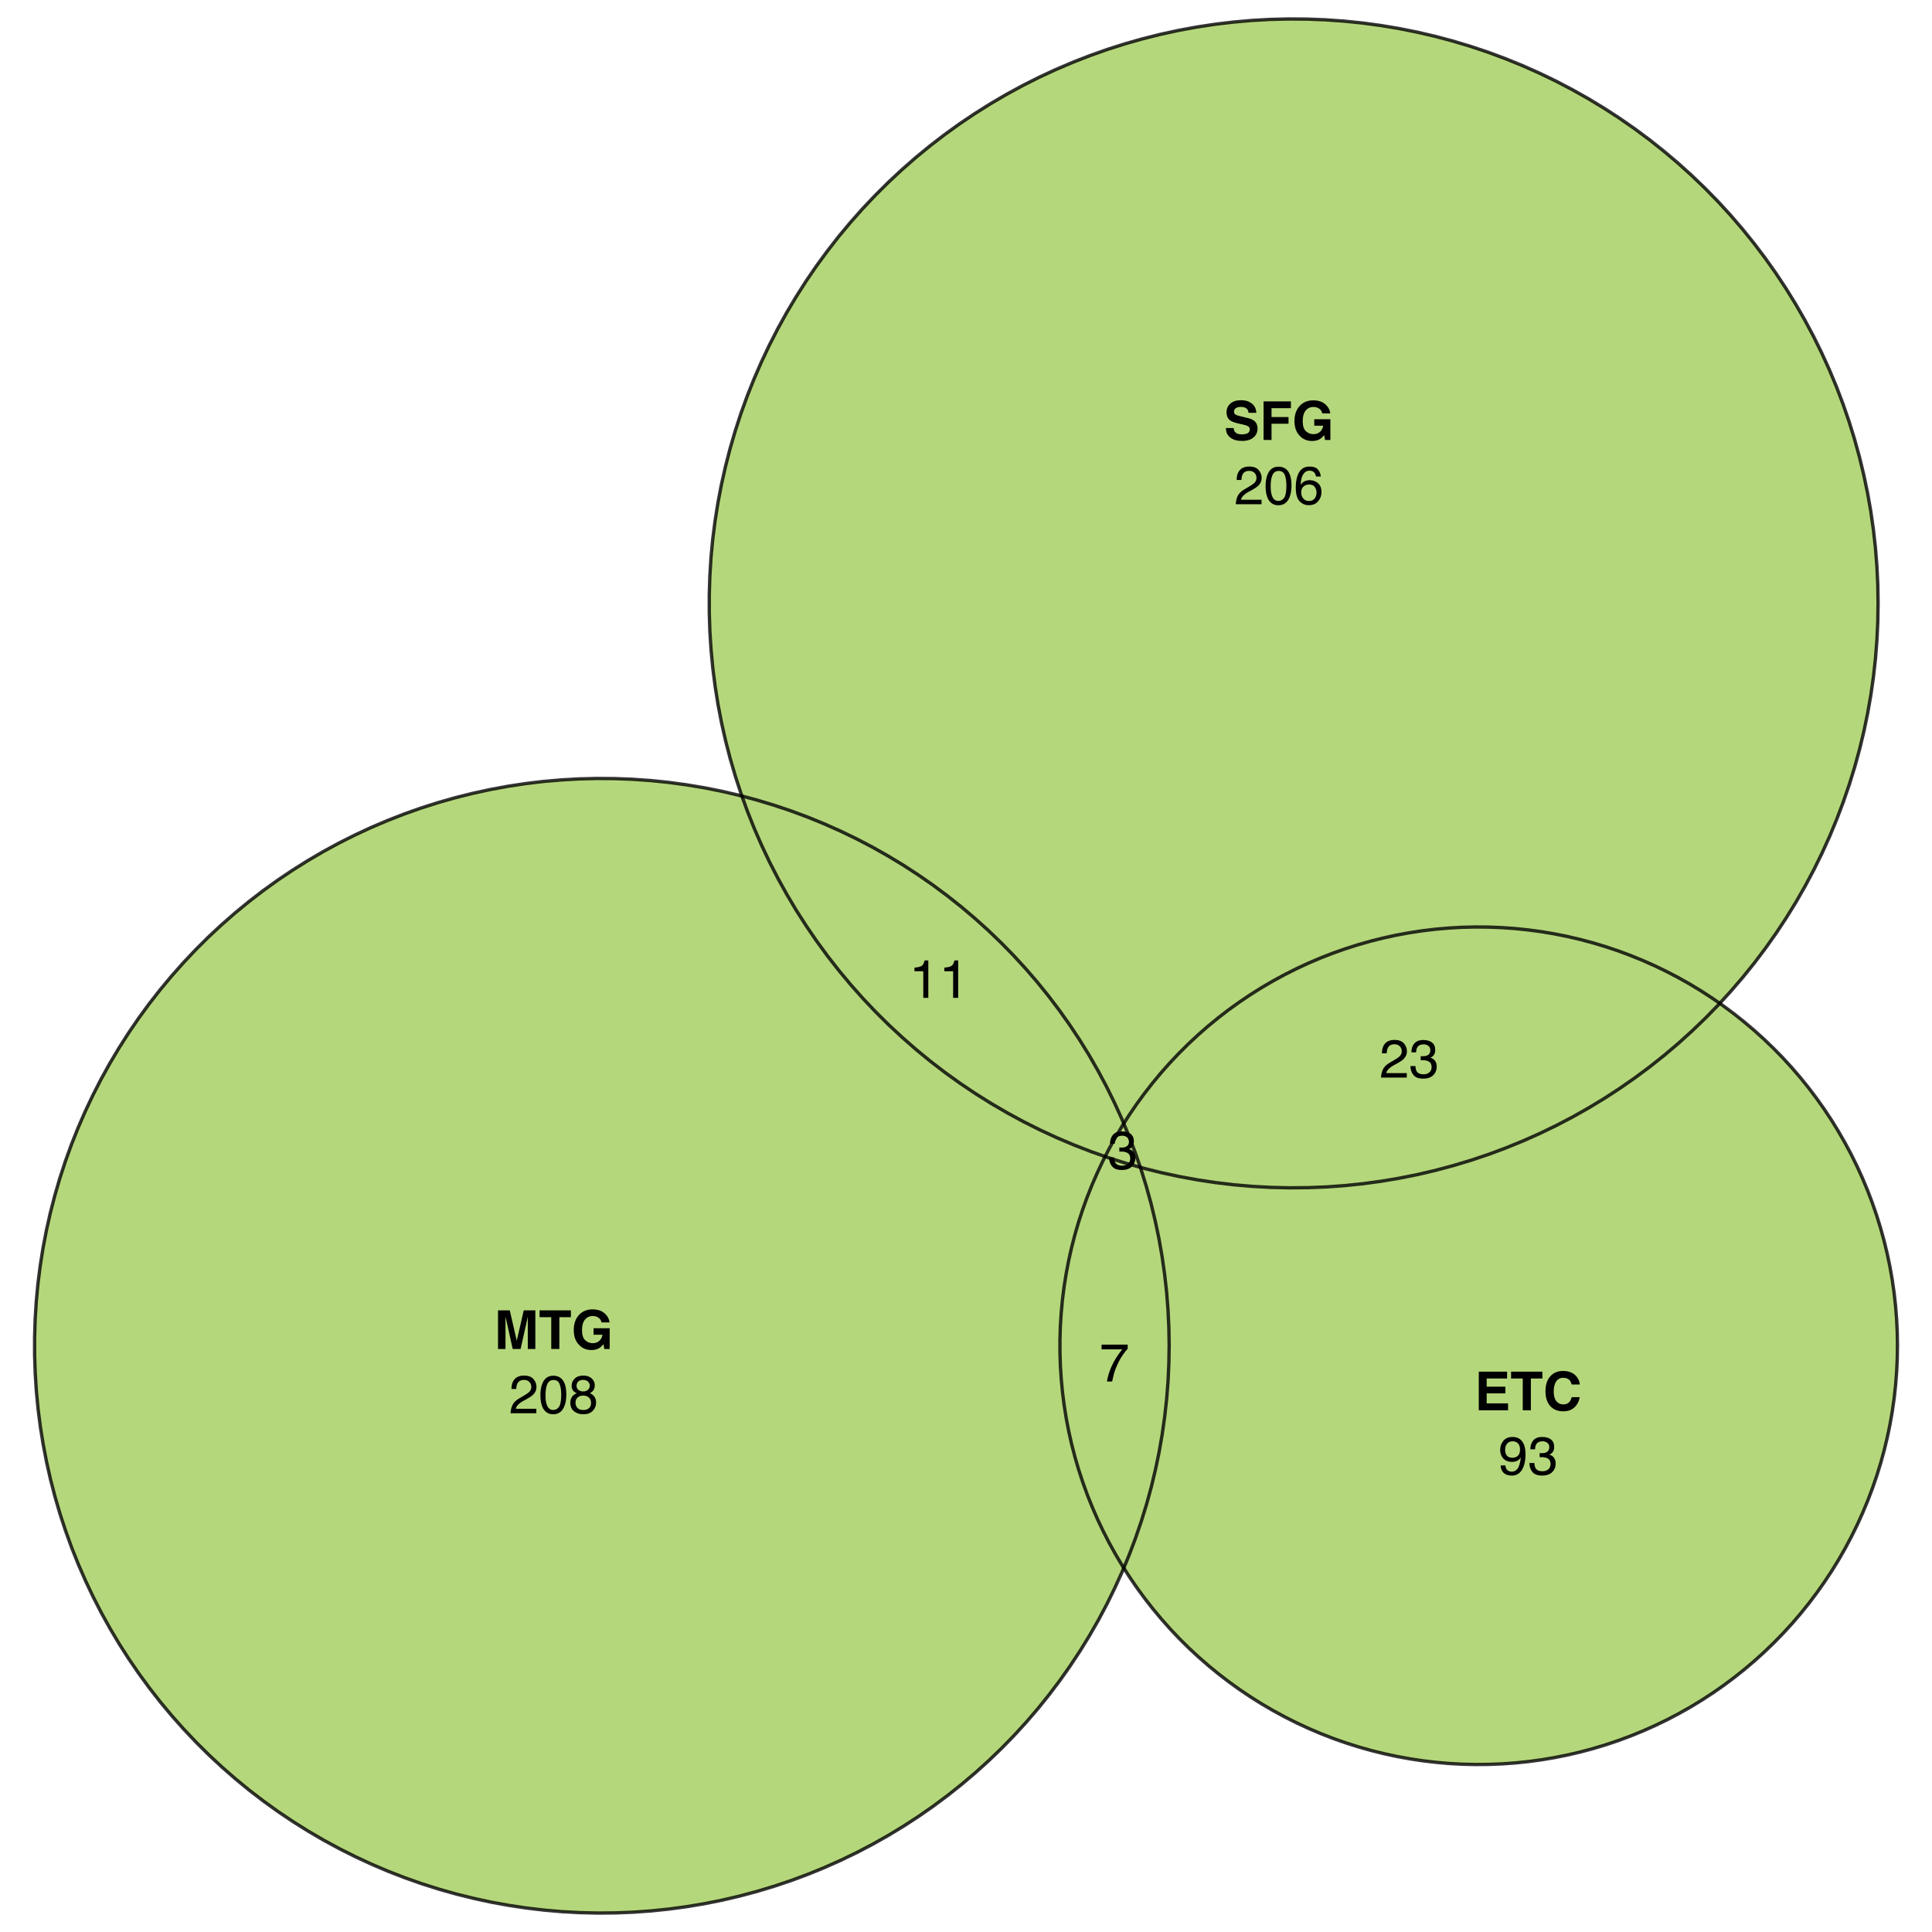 <?xml version="1.0" encoding="UTF-8"?>
<svg xmlns="http://www.w3.org/2000/svg" xmlns:xlink="http://www.w3.org/1999/xlink" width="432pt" height="432pt" viewBox="0 0 432 432" version="1.1">
<defs>
<g>
<symbol overflow="visible" id="glyph0-0">
<path style="stroke:none;" d="M 0.906 -8.641 L 7.859 -8.641 L 7.859 0 L 0.906 0 Z M 6.781 -1.078 L 6.781 -7.562 L 1.984 -7.562 L 1.984 -1.078 Z M 6.781 -1.078 "/>
</symbol>
<symbol overflow="visible" id="glyph0-1">
<path style="stroke:none;" d="M 2.562 0 L 0.891 0 L 0.891 -8.641 L 3.516 -8.641 L 5.078 -1.844 L 6.641 -8.641 L 9.234 -8.641 L 9.234 0 L 7.547 0 L 7.547 -5.844 C 7.547 -6.008 7.547 -6.242 7.547 -6.547 C 7.555 -6.848 7.562 -7.082 7.562 -7.25 L 5.938 0 L 4.172 0 L 2.562 -7.25 C 2.562 -7.082 2.562 -6.848 2.562 -6.547 C 2.562 -6.242 2.562 -6.008 2.562 -5.844 Z M 2.562 0 "/>
</symbol>
<symbol overflow="visible" id="glyph0-2">
<path style="stroke:none;" d="M 7.188 -8.641 L 7.188 -7.109 L 4.609 -7.109 L 4.609 0 L 2.797 0 L 2.797 -7.109 L 0.188 -7.109 L 0.188 -8.641 Z M 7.188 -8.641 "/>
</symbol>
<symbol overflow="visible" id="glyph0-3">
<path style="stroke:none;" d="M 6.219 -0.219 C 5.738 0.082 5.148 0.234 4.453 0.234 C 3.305 0.234 2.367 -0.164 1.641 -0.969 C 0.879 -1.758 0.5 -2.848 0.5 -4.234 C 0.5 -5.629 0.883 -6.75 1.656 -7.594 C 2.426 -8.438 3.441 -8.859 4.703 -8.859 C 5.805 -8.859 6.688 -8.578 7.344 -8.016 C 8.008 -7.461 8.395 -6.77 8.5 -5.938 L 6.719 -5.938 C 6.582 -6.531 6.25 -6.941 5.719 -7.172 C 5.426 -7.305 5.098 -7.375 4.734 -7.375 C 4.035 -7.375 3.461 -7.109 3.016 -6.578 C 2.566 -6.055 2.344 -5.27 2.344 -4.219 C 2.344 -3.156 2.582 -2.398 3.062 -1.953 C 3.551 -1.516 4.102 -1.297 4.719 -1.297 C 5.32 -1.297 5.816 -1.469 6.203 -1.812 C 6.598 -2.164 6.836 -2.625 6.922 -3.188 L 4.922 -3.188 L 4.922 -4.641 L 8.531 -4.641 L 8.531 0 L 7.328 0 L 7.156 -1.078 C 6.801 -0.672 6.488 -0.383 6.219 -0.219 Z M 6.219 -0.219 "/>
</symbol>
<symbol overflow="visible" id="glyph0-4">
<path style="stroke:none;" d="M 6.922 -3.781 L 2.734 -3.781 L 2.734 -1.547 L 7.516 -1.547 L 7.516 0 L 0.969 0 L 0.969 -8.641 L 7.297 -8.641 L 7.297 -7.109 L 2.734 -7.109 L 2.734 -5.281 L 6.922 -5.281 Z M 6.922 -3.781 "/>
</symbol>
<symbol overflow="visible" id="glyph0-5">
<path style="stroke:none;" d="M 7.016 -0.641 C 6.367 -0.055 5.539 0.234 4.531 0.234 C 3.289 0.234 2.316 -0.16 1.609 -0.953 C 0.898 -1.754 0.547 -2.852 0.547 -4.25 C 0.547 -5.758 0.945 -6.922 1.75 -7.734 C 2.457 -8.441 3.352 -8.797 4.438 -8.797 C 5.883 -8.797 6.945 -8.32 7.625 -7.375 C 8 -6.832 8.195 -6.297 8.219 -5.766 L 6.422 -5.766 C 6.297 -6.172 6.145 -6.484 5.969 -6.703 C 5.633 -7.078 5.145 -7.266 4.5 -7.266 C 3.844 -7.266 3.328 -7 2.953 -6.469 C 2.578 -5.938 2.391 -5.188 2.391 -4.219 C 2.391 -3.25 2.586 -2.52 2.984 -2.031 C 3.391 -1.551 3.898 -1.312 4.516 -1.312 C 5.148 -1.312 5.629 -1.52 5.953 -1.938 C 6.141 -2.164 6.297 -2.5 6.422 -2.938 L 8.203 -2.938 C 8.047 -2 7.648 -1.234 7.016 -0.641 Z M 7.016 -0.641 "/>
</symbol>
<symbol overflow="visible" id="glyph0-6">
<path style="stroke:none;" d="M 4.047 -1.25 C 4.473 -1.25 4.82 -1.297 5.094 -1.391 C 5.594 -1.566 5.844 -1.898 5.844 -2.391 C 5.844 -2.672 5.719 -2.891 5.469 -3.047 C 5.219 -3.203 4.828 -3.336 4.297 -3.453 L 3.375 -3.656 C 2.477 -3.863 1.859 -4.086 1.516 -4.328 C 0.93 -4.723 0.641 -5.344 0.641 -6.188 C 0.641 -6.969 0.922 -7.613 1.484 -8.125 C 2.047 -8.633 2.875 -8.891 3.969 -8.891 C 4.875 -8.891 5.645 -8.645 6.281 -8.156 C 6.926 -7.676 7.266 -6.977 7.297 -6.062 L 5.562 -6.062 C 5.531 -6.582 5.305 -6.953 4.891 -7.172 C 4.609 -7.316 4.258 -7.391 3.844 -7.391 C 3.375 -7.391 3 -7.297 2.719 -7.109 C 2.445 -6.922 2.312 -6.66 2.312 -6.328 C 2.312 -6.016 2.445 -5.781 2.719 -5.625 C 2.895 -5.531 3.27 -5.414 3.844 -5.281 L 5.328 -4.922 C 5.984 -4.766 6.477 -4.555 6.812 -4.297 C 7.32 -3.891 7.578 -3.301 7.578 -2.531 C 7.578 -1.738 7.273 -1.082 6.672 -0.562 C 6.066 -0.039 5.219 0.219 4.125 0.219 C 3 0.219 2.113 -0.035 1.469 -0.547 C 0.82 -1.055 0.5 -1.766 0.5 -2.672 L 2.219 -2.672 C 2.27 -2.273 2.379 -1.977 2.547 -1.781 C 2.836 -1.426 3.336 -1.25 4.047 -1.25 Z M 4.047 -1.25 "/>
</symbol>
<symbol overflow="visible" id="glyph0-7">
<path style="stroke:none;" d="M 7.031 -7.109 L 2.703 -7.109 L 2.703 -5.125 L 6.5 -5.125 L 6.5 -3.625 L 2.703 -3.625 L 2.703 0 L 0.922 0 L 0.922 -8.625 L 7.031 -8.625 Z M 7.031 -7.109 "/>
</symbol>
<symbol overflow="visible" id="glyph1-0">
<path style="stroke:none;" d="M 0.391 0 L 0.391 -8.609 L 7.219 -8.609 L 7.219 0 Z M 6.141 -1.078 L 6.141 -7.531 L 1.469 -7.531 L 1.469 -1.078 Z M 6.141 -1.078 "/>
</symbol>
<symbol overflow="visible" id="glyph1-1">
<path style="stroke:none;" d="M 0.375 0 C 0.414 -0.719 0.566 -1.344 0.828 -1.875 C 1.086 -2.414 1.594 -2.906 2.344 -3.344 L 3.469 -4 C 3.969 -4.289 4.32 -4.539 4.531 -4.75 C 4.852 -5.07 5.016 -5.441 5.016 -5.859 C 5.016 -6.348 4.863 -6.734 4.562 -7.016 C 4.27 -7.305 3.883 -7.453 3.406 -7.453 C 2.676 -7.453 2.176 -7.18 1.906 -6.641 C 1.75 -6.336 1.664 -5.93 1.656 -5.422 L 0.578 -5.422 C 0.586 -6.148 0.723 -6.742 0.984 -7.203 C 1.441 -8.016 2.25 -8.422 3.406 -8.422 C 4.363 -8.422 5.062 -8.16 5.5 -7.641 C 5.945 -7.117 6.172 -6.539 6.172 -5.906 C 6.172 -5.238 5.938 -4.664 5.469 -4.188 C 5.195 -3.906 4.707 -3.566 4 -3.172 L 3.188 -2.734 C 2.812 -2.523 2.516 -2.32 2.297 -2.125 C 1.898 -1.789 1.648 -1.414 1.547 -1 L 6.141 -1 L 6.141 0 Z M 0.375 0 "/>
</symbol>
<symbol overflow="visible" id="glyph1-2">
<path style="stroke:none;" d="M 3.25 -8.391 C 4.332 -8.391 5.117 -7.941 5.609 -7.047 C 5.984 -6.359 6.172 -5.41 6.172 -4.203 C 6.172 -3.066 6 -2.125 5.656 -1.375 C 5.164 -0.301 4.359 0.234 3.234 0.234 C 2.234 0.234 1.484 -0.203 0.984 -1.078 C 0.578 -1.816 0.375 -2.801 0.375 -4.031 C 0.375 -4.977 0.5 -5.797 0.75 -6.484 C 1.207 -7.754 2.039 -8.391 3.25 -8.391 Z M 3.234 -0.734 C 3.785 -0.734 4.223 -0.973 4.547 -1.453 C 4.867 -1.941 5.031 -2.848 5.031 -4.172 C 5.031 -5.117 4.91 -5.898 4.672 -6.516 C 4.441 -7.129 3.988 -7.438 3.312 -7.438 C 2.688 -7.438 2.227 -7.145 1.938 -6.562 C 1.656 -5.977 1.516 -5.117 1.516 -3.984 C 1.516 -3.129 1.609 -2.441 1.797 -1.922 C 2.078 -1.129 2.555 -0.734 3.234 -0.734 Z M 3.234 -0.734 "/>
</symbol>
<symbol overflow="visible" id="glyph1-3">
<path style="stroke:none;" d="M 3.266 -4.875 C 3.734 -4.875 4.098 -5.004 4.359 -5.266 C 4.617 -5.523 4.75 -5.832 4.75 -6.188 C 4.75 -6.5 4.625 -6.785 4.375 -7.047 C 4.125 -7.316 3.742 -7.453 3.234 -7.453 C 2.723 -7.453 2.352 -7.316 2.125 -7.047 C 1.895 -6.785 1.781 -6.484 1.781 -6.141 C 1.781 -5.742 1.926 -5.43 2.219 -5.203 C 2.52 -4.984 2.867 -4.875 3.266 -4.875 Z M 3.328 -0.719 C 3.816 -0.719 4.223 -0.848 4.547 -1.109 C 4.867 -1.379 5.031 -1.773 5.031 -2.297 C 5.031 -2.836 4.863 -3.25 4.531 -3.531 C 4.195 -3.812 3.77 -3.953 3.25 -3.953 C 2.75 -3.953 2.336 -3.805 2.016 -3.516 C 1.703 -3.234 1.547 -2.836 1.547 -2.328 C 1.547 -1.891 1.691 -1.508 1.984 -1.188 C 2.273 -0.875 2.723 -0.719 3.328 -0.719 Z M 1.828 -4.469 C 1.535 -4.594 1.305 -4.738 1.141 -4.906 C 0.836 -5.219 0.688 -5.625 0.688 -6.125 C 0.688 -6.75 0.91 -7.285 1.359 -7.734 C 1.816 -8.191 2.457 -8.422 3.281 -8.422 C 4.094 -8.422 4.723 -8.207 5.172 -7.781 C 5.629 -7.352 5.859 -6.859 5.859 -6.297 C 5.859 -5.773 5.727 -5.348 5.469 -5.016 C 5.32 -4.836 5.094 -4.66 4.781 -4.484 C 5.125 -4.328 5.395 -4.145 5.594 -3.938 C 5.969 -3.539 6.156 -3.031 6.156 -2.406 C 6.156 -1.664 5.906 -1.039 5.406 -0.531 C 4.914 -0.02 4.219 0.234 3.312 0.234 C 2.488 0.234 1.797 0.016 1.234 -0.422 C 0.672 -0.867 0.391 -1.516 0.391 -2.359 C 0.391 -2.848 0.508 -3.273 0.75 -3.641 C 0.988 -4.004 1.348 -4.281 1.828 -4.469 Z M 1.828 -4.469 "/>
</symbol>
<symbol overflow="visible" id="glyph1-4">
<path style="stroke:none;" d="M 1.594 -2.031 C 1.625 -1.445 1.848 -1.047 2.266 -0.828 C 2.484 -0.703 2.727 -0.641 3 -0.641 C 3.5 -0.641 3.926 -0.848 4.281 -1.266 C 4.633 -1.691 4.891 -2.547 5.047 -3.828 C 4.805 -3.461 4.516 -3.203 4.172 -3.047 C 3.828 -2.898 3.453 -2.828 3.047 -2.828 C 2.242 -2.828 1.602 -3.078 1.125 -3.578 C 0.656 -4.086 0.422 -4.738 0.422 -5.531 C 0.422 -6.289 0.656 -6.957 1.125 -7.531 C 1.594 -8.113 2.281 -8.406 3.188 -8.406 C 4.406 -8.406 5.25 -7.852 5.719 -6.75 C 5.969 -6.145 6.094 -5.391 6.094 -4.484 C 6.094 -3.453 5.941 -2.539 5.641 -1.75 C 5.129 -0.426 4.258 0.234 3.031 0.234 C 2.219 0.234 1.598 0.02 1.172 -0.406 C 0.742 -0.844 0.531 -1.383 0.531 -2.031 Z M 3.188 -3.75 C 3.613 -3.75 4 -3.883 4.344 -4.156 C 4.688 -4.438 4.859 -4.922 4.859 -5.609 C 4.859 -6.223 4.703 -6.68 4.391 -6.984 C 4.078 -7.285 3.68 -7.438 3.203 -7.438 C 2.691 -7.438 2.285 -7.266 1.984 -6.922 C 1.68 -6.578 1.531 -6.113 1.531 -5.531 C 1.531 -4.988 1.66 -4.555 1.922 -4.234 C 2.191 -3.91 2.613 -3.75 3.188 -3.75 Z M 3.188 -3.75 "/>
</symbol>
<symbol overflow="visible" id="glyph1-5">
<path style="stroke:none;" d="M 3.125 0.234 C 2.125 0.234 1.398 -0.035 0.953 -0.578 C 0.504 -1.129 0.281 -1.797 0.281 -2.578 L 1.391 -2.578 C 1.43 -2.035 1.531 -1.641 1.688 -1.391 C 1.969 -0.953 2.461 -0.734 3.172 -0.734 C 3.734 -0.734 4.18 -0.879 4.516 -1.172 C 4.848 -1.473 5.016 -1.859 5.016 -2.328 C 5.016 -2.898 4.836 -3.301 4.484 -3.531 C 4.129 -3.77 3.641 -3.891 3.016 -3.891 C 2.941 -3.891 2.867 -3.883 2.797 -3.875 C 2.723 -3.875 2.648 -3.875 2.578 -3.875 L 2.578 -4.812 C 2.691 -4.789 2.785 -4.781 2.859 -4.781 C 2.93 -4.781 3.008 -4.781 3.094 -4.781 C 3.488 -4.781 3.812 -4.844 4.062 -4.969 C 4.508 -5.188 4.734 -5.578 4.734 -6.141 C 4.734 -6.555 4.582 -6.875 4.281 -7.094 C 3.988 -7.32 3.645 -7.438 3.25 -7.438 C 2.551 -7.438 2.066 -7.203 1.797 -6.734 C 1.648 -6.484 1.566 -6.117 1.547 -5.641 L 0.5 -5.641 C 0.5 -6.266 0.625 -6.797 0.875 -7.234 C 1.301 -8.016 2.055 -8.406 3.141 -8.406 C 3.992 -8.406 4.656 -8.211 5.125 -7.828 C 5.594 -7.453 5.828 -6.898 5.828 -6.172 C 5.828 -5.66 5.691 -5.242 5.422 -4.922 C 5.242 -4.723 5.02 -4.566 4.75 -4.453 C 5.188 -4.328 5.531 -4.094 5.781 -3.75 C 6.031 -3.406 6.156 -2.984 6.156 -2.484 C 6.156 -1.68 5.891 -1.023 5.359 -0.516 C 4.836 -0.016 4.094 0.234 3.125 0.234 Z M 3.125 0.234 "/>
</symbol>
<symbol overflow="visible" id="glyph1-6">
<path style="stroke:none;" d="M 3.516 -8.422 C 4.453 -8.422 5.102 -8.176 5.469 -7.688 C 5.844 -7.207 6.031 -6.707 6.031 -6.188 L 4.984 -6.188 C 4.922 -6.52 4.82 -6.781 4.688 -6.969 C 4.426 -7.32 4.039 -7.5 3.531 -7.5 C 2.938 -7.5 2.461 -7.223 2.109 -6.672 C 1.766 -6.129 1.578 -5.352 1.547 -4.344 C 1.785 -4.695 2.086 -4.961 2.453 -5.141 C 2.785 -5.297 3.16 -5.375 3.578 -5.375 C 4.285 -5.375 4.898 -5.148 5.422 -4.703 C 5.941 -4.254 6.203 -3.582 6.203 -2.688 C 6.203 -1.926 5.953 -1.25 5.453 -0.656 C 4.961 -0.07 4.258 0.219 3.344 0.219 C 2.551 0.219 1.867 -0.078 1.297 -0.672 C 0.734 -1.273 0.453 -2.281 0.453 -3.688 C 0.453 -4.727 0.578 -5.613 0.828 -6.344 C 1.316 -7.727 2.211 -8.422 3.516 -8.422 Z M 3.438 -0.719 C 3.988 -0.719 4.398 -0.906 4.672 -1.281 C 4.953 -1.656 5.094 -2.098 5.094 -2.609 C 5.094 -3.035 4.969 -3.441 4.719 -3.828 C 4.477 -4.211 4.031 -4.406 3.375 -4.406 C 2.926 -4.406 2.531 -4.254 2.188 -3.953 C 1.844 -3.66 1.672 -3.211 1.672 -2.609 C 1.672 -2.078 1.828 -1.629 2.141 -1.266 C 2.453 -0.898 2.883 -0.719 3.438 -0.719 Z M 3.438 -0.719 "/>
</symbol>
<symbol overflow="visible" id="glyph1-7">
<path style="stroke:none;" d="M 6.281 -8.25 L 6.281 -7.328 C 6.008 -7.066 5.648 -6.613 5.203 -5.969 C 4.754 -5.32 4.359 -4.625 4.016 -3.875 C 3.672 -3.133 3.41 -2.469 3.234 -1.875 C 3.129 -1.488 2.984 -0.863 2.797 0 L 1.641 0 C 1.898 -1.602 2.484 -3.195 3.391 -4.781 C 3.93 -5.707 4.492 -6.508 5.078 -7.188 L 0.438 -7.188 L 0.438 -8.25 Z M 6.281 -8.25 "/>
</symbol>
<symbol overflow="visible" id="glyph1-8">
<path style="stroke:none;" d="M 1.156 -5.938 L 1.156 -6.75 C 1.914 -6.82 2.441 -6.945 2.734 -7.125 C 3.035 -7.301 3.266 -7.711 3.422 -8.359 L 4.25 -8.359 L 4.25 0 L 3.125 0 L 3.125 -5.938 Z M 1.156 -5.938 "/>
</symbol>
</g>
</defs>
<g id="surface641">
<rect x="0" y="0" width="432" height="432" style="fill:rgb(100%,100%,100%);fill-opacity:1;stroke:none;"/>
<path style=" stroke:none;fill-rule:nonzero;fill:rgb(63.529%,80.392%,35.294%);fill-opacity:0.8;" d="M 137.676 427.727 L 141.68 427.566 L 145.676 427.277 L 149.656 426.863 L 153.625 426.324 L 157.574 425.66 L 161.504 424.875 L 165.402 423.961 L 169.27 422.926 L 173.105 421.77 L 176.902 420.496 L 180.656 419.098 L 184.363 417.586 L 188.023 415.953 L 191.629 414.211 L 195.176 412.352 L 198.664 410.383 L 202.086 408.305 L 205.445 406.121 L 208.73 403.832 L 211.941 401.438 L 215.078 398.945 L 218.133 396.355 L 221.102 393.672 L 223.988 390.895 L 226.785 388.027 L 229.488 385.07 L 232.098 382.035 L 234.609 378.914 L 237.023 375.719 L 239.332 372.445 L 241.539 369.102 L 243.637 365.691 L 245.629 362.219 L 247.508 358.68 L 249.273 355.086 L 250.93 351.438 L 251.277 350.602 L 250.973 350.125 L 249.457 347.586 L 248.023 345 L 246.676 342.367 L 245.406 339.695 L 244.227 336.988 L 243.129 334.242 L 242.121 331.461 L 241.199 328.652 L 240.371 325.816 L 239.629 322.953 L 238.977 320.07 L 238.418 317.168 L 237.953 314.246 L 237.578 311.312 L 237.297 308.371 L 237.105 305.422 L 237.012 302.465 L 237.008 299.508 L 237.098 296.555 L 237.285 293.605 L 237.562 290.66 L 237.93 287.727 L 238.395 284.809 L 238.949 281.902 L 239.594 279.02 L 240.332 276.156 L 241.156 273.316 L 242.074 270.504 L 243.078 267.723 L 244.168 264.977 L 245.348 262.266 L 246.609 259.594 L 247.113 258.609 L 243.91 257.48 L 240.062 255.988 L 236.266 254.375 L 232.52 252.641 L 228.832 250.793 L 225.207 248.824 L 221.641 246.746 L 218.145 244.555 L 214.719 242.258 L 211.367 239.852 L 208.094 237.34 L 204.902 234.727 L 201.793 232.012 L 198.77 229.203 L 195.84 226.301 L 193 223.305 L 190.258 220.223 L 187.617 217.055 L 185.074 213.805 L 182.637 210.477 L 180.305 207.07 L 178.078 203.598 L 175.969 200.051 L 173.969 196.441 L 172.082 192.773 L 170.316 189.043 L 168.664 185.262 L 167.137 181.43 L 165.891 178 L 165.207 177.816 L 161.305 176.91 L 157.379 176.129 L 153.426 175.473 L 149.457 174.938 L 145.473 174.531 L 141.48 174.25 L 137.477 174.094 L 133.473 174.066 L 129.469 174.164 L 125.469 174.391 L 121.48 174.738 L 117.504 175.215 L 113.543 175.816 L 109.605 176.543 L 105.691 177.395 L 101.805 178.367 L 97.953 179.465 L 94.137 180.68 L 90.363 182.016 L 86.633 183.473 L 82.949 185.043 L 79.316 186.73 L 75.738 188.531 L 72.219 190.445 L 68.766 192.469 L 65.375 194.602 L 62.051 196.836 L 58.801 199.18 L 55.629 201.621 L 52.531 204.164 L 49.52 206.801 L 46.59 209.535 L 43.75 212.355 L 41 215.27 L 38.344 218.266 L 35.781 221.344 L 33.32 224.5 L 30.957 227.734 L 28.699 231.043 L 26.547 234.422 L 24.5 237.863 L 22.566 241.371 L 20.742 244.938 L 19.031 248.559 L 17.438 252.23 L 15.957 255.953 L 14.598 259.719 L 13.355 263.527 L 12.238 267.375 L 11.238 271.254 L 10.363 275.16 L 9.613 279.094 L 8.988 283.051 L 8.484 287.023 L 8.109 291.012 L 7.859 295.008 L 7.738 299.012 L 7.738 303.016 L 7.871 307.02 L 8.125 311.016 L 8.508 315.004 L 9.016 318.977 L 9.648 322.93 L 10.406 326.863 L 11.285 330.77 L 12.289 334.648 L 13.414 338.492 L 14.664 342.297 L 16.027 346.062 L 17.512 349.781 L 19.113 353.453 L 20.832 357.07 L 22.66 360.633 L 24.602 364.137 L 26.652 367.578 L 28.809 370.949 L 31.074 374.254 L 33.441 377.484 L 35.906 380.641 L 38.473 383.715 L 41.137 386.707 L 43.891 389.613 L 46.734 392.434 L 49.668 395.16 L 52.688 397.793 L 55.785 400.332 L 58.965 402.77 L 62.215 405.105 L 65.543 407.336 L 68.938 409.461 L 72.395 411.48 L 75.918 413.387 L 79.496 415.184 L 83.133 416.867 L 86.816 418.434 L 90.551 419.883 L 94.328 421.211 L 98.145 422.422 L 102 423.512 L 105.887 424.477 L 109.801 425.324 L 113.742 426.043 L 117.703 426.637 L 121.68 427.109 L 125.668 427.453 L 129.668 427.668 L 133.672 427.762 Z M 137.676 427.727 "/>
<path style=" stroke:none;fill-rule:nonzero;fill:rgb(63.529%,80.392%,35.294%);fill-opacity:0.8;" d="M 332.93 394.523 L 335.883 394.406 L 338.832 394.195 L 341.773 393.891 L 344.703 393.492 L 347.617 393 L 350.516 392.418 L 353.395 391.746 L 356.25 390.98 L 359.082 390.129 L 361.883 389.188 L 364.656 388.156 L 367.391 387.039 L 370.094 385.836 L 372.754 384.547 L 375.375 383.176 L 377.949 381.723 L 380.477 380.188 L 382.953 378.578 L 385.379 376.887 L 387.75 375.121 L 390.062 373.281 L 392.32 371.367 L 394.512 369.387 L 396.641 367.336 L 398.707 365.219 L 400.703 363.039 L 402.629 360.797 L 404.484 358.492 L 406.262 356.133 L 407.969 353.719 L 409.598 351.25 L 411.148 348.734 L 412.617 346.168 L 414.004 343.555 L 415.309 340.902 L 416.527 338.211 L 417.664 335.48 L 418.711 332.715 L 419.672 329.918 L 420.543 327.094 L 421.324 324.242 L 422.016 321.367 L 422.617 318.473 L 423.125 315.562 L 423.543 312.637 L 423.863 309.695 L 424.094 306.75 L 424.234 303.797 L 424.277 300.84 L 424.23 297.883 L 424.086 294.93 L 423.852 291.984 L 423.523 289.047 L 423.102 286.117 L 422.59 283.207 L 421.984 280.312 L 421.289 277.441 L 420.5 274.59 L 419.625 271.766 L 418.66 268.973 L 417.609 266.207 L 416.469 263.48 L 415.246 260.789 L 413.938 258.137 L 412.543 255.531 L 411.07 252.969 L 409.52 250.453 L 407.887 247.988 L 406.176 245.574 L 404.391 243.219 L 402.535 240.918 L 400.605 238.68 L 398.605 236.5 L 396.535 234.387 L 394.402 232.34 L 392.207 230.359 L 389.949 228.453 L 387.633 226.617 L 385.258 224.855 L 384.539 224.355 L 384.258 224.664 L 381.379 227.617 L 378.406 230.477 L 375.344 233.246 L 372.195 235.914 L 368.969 238.48 L 365.66 240.945 L 362.273 243.305 L 358.816 245.555 L 355.289 247.695 L 351.695 249.723 L 348.039 251.637 L 344.324 253.434 L 340.555 255.113 L 336.738 256.672 L 332.871 258.113 L 328.957 259.426 L 325.008 260.617 L 321.023 261.684 L 317.004 262.625 L 312.961 263.434 L 308.891 264.121 L 304.801 264.676 L 300.699 265.102 L 296.582 265.398 L 292.461 265.562 L 288.336 265.598 L 284.211 265.504 L 280.09 265.281 L 275.98 264.926 L 271.883 264.441 L 267.801 263.828 L 263.742 263.086 L 259.707 262.215 L 255.703 261.219 L 254.98 261.016 L 255.121 261.43 L 256.309 265.254 L 257.375 269.113 L 258.316 273.008 L 259.137 276.926 L 259.832 280.871 L 260.402 284.836 L 260.848 288.816 L 261.164 292.809 L 261.359 296.809 L 261.426 300.812 L 261.363 304.816 L 261.18 308.816 L 260.867 312.812 L 260.426 316.793 L 259.863 320.758 L 259.176 324.703 L 258.359 328.625 L 257.426 332.52 L 256.367 336.379 L 255.184 340.207 L 253.883 343.996 L 252.465 347.742 L 251.277 350.602 L 252.562 352.613 L 254.234 355.055 L 255.984 357.438 L 257.805 359.766 L 259.699 362.035 L 261.664 364.246 L 263.695 366.391 L 265.797 368.473 L 267.961 370.484 L 270.191 372.43 L 272.477 374.301 L 274.824 376.102 L 277.227 377.824 L 279.68 379.473 L 282.184 381.043 L 284.738 382.531 L 287.34 383.941 L 289.98 385.266 L 292.664 386.508 L 295.387 387.664 L 298.141 388.734 L 300.93 389.715 L 303.746 390.609 L 306.594 391.414 L 309.461 392.129 L 312.352 392.75 L 315.262 393.281 L 318.184 393.723 L 321.121 394.066 L 324.066 394.324 L 327.016 394.484 L 329.973 394.551 Z M 332.93 394.523 "/>
<path style=" stroke:none;fill-rule:nonzero;fill:rgb(63.529%,80.392%,35.294%);fill-opacity:0.8;" d="M 252.484 249.336 L 254.148 246.895 L 255.895 244.508 L 257.711 242.176 L 259.602 239.902 L 261.562 237.691 L 263.594 235.543 L 265.691 233.457 L 267.852 231.441 L 270.078 229.492 L 272.363 227.617 L 274.703 225.812 L 277.102 224.086 L 279.555 222.434 L 282.059 220.859 L 284.609 219.367 L 287.207 217.953 L 289.848 216.625 L 292.527 215.379 L 295.246 214.219 L 298.004 213.145 L 300.789 212.16 L 303.605 211.262 L 306.449 210.453 L 309.316 209.734 L 312.207 209.105 L 315.113 208.57 L 318.035 208.125 L 320.973 207.773 L 323.918 207.516 L 326.867 207.348 L 329.824 207.277 L 332.781 207.297 L 335.734 207.414 L 338.684 207.621 L 341.625 207.922 L 344.555 208.312 L 347.473 208.801 L 350.371 209.375 L 353.25 210.047 L 356.109 210.805 L 358.941 211.652 L 361.746 212.59 L 364.516 213.617 L 367.254 214.73 L 369.957 215.93 L 372.621 217.215 L 375.242 218.578 L 377.82 220.027 L 380.352 221.559 L 382.828 223.168 L 384.539 224.355 L 387.043 221.617 L 389.73 218.488 L 392.32 215.277 L 394.805 211.98 L 397.184 208.613 L 399.457 205.168 L 401.621 201.656 L 403.672 198.074 L 405.609 194.43 L 407.43 190.727 L 409.133 186.969 L 410.715 183.16 L 412.176 179.301 L 413.516 175.398 L 414.734 171.457 L 415.824 167.477 L 416.789 163.465 L 417.625 159.426 L 418.336 155.363 L 418.918 151.277 L 419.371 147.176 L 419.691 143.062 L 419.883 138.941 L 419.945 134.816 L 419.879 130.691 L 419.68 126.57 L 419.352 122.457 L 418.891 118.355 L 418.305 114.27 L 417.59 110.207 L 416.742 106.168 L 415.773 102.16 L 414.676 98.18 L 413.453 94.242 L 412.105 90.34 L 410.641 86.484 L 409.051 82.676 L 407.34 78.922 L 405.516 75.223 L 403.57 71.582 L 401.516 68.004 L 399.348 64.496 L 397.07 61.055 L 394.684 57.688 L 392.191 54.398 L 389.598 51.188 L 386.906 48.062 L 384.117 45.023 L 381.23 42.074 L 378.254 39.219 L 375.188 36.457 L 372.035 33.793 L 368.805 31.23 L 365.492 28.77 L 362.102 26.418 L 358.641 24.172 L 355.109 22.035 L 351.512 20.016 L 347.855 18.105 L 344.137 16.316 L 340.367 14.641 L 336.543 13.09 L 332.676 11.656 L 328.762 10.348 L 324.809 9.164 L 320.82 8.102 L 316.801 7.172 L 312.754 6.363 L 308.688 5.688 L 304.598 5.137 L 300.492 4.719 L 296.375 4.43 L 292.254 4.27 L 288.129 4.238 L 284.004 4.34 L 279.883 4.574 L 275.773 4.934 L 271.676 5.426 L 267.598 6.043 L 263.539 6.793 L 259.508 7.668 L 255.504 8.672 L 251.535 9.801 L 247.605 11.051 L 243.715 12.43 L 239.871 13.93 L 236.078 15.547 L 232.336 17.285 L 228.648 19.141 L 225.023 21.113 L 221.465 23.199 L 217.973 25.395 L 214.551 27.699 L 211.203 30.109 L 207.934 32.629 L 204.742 35.246 L 201.641 37.965 L 198.621 40.777 L 195.695 43.688 L 192.863 46.684 L 190.125 49.773 L 187.484 52.945 L 184.949 56.199 L 182.516 59.531 L 180.188 62.938 L 177.973 66.418 L 175.863 69.965 L 173.871 73.578 L 171.992 77.25 L 170.23 80.98 L 168.586 84.766 L 167.062 88.602 L 165.66 92.48 L 164.383 96.402 L 163.23 100.367 L 162.203 104.359 L 161.301 108.387 L 160.527 112.441 L 159.883 116.516 L 159.363 120.609 L 158.977 124.719 L 158.723 128.836 L 158.594 132.957 L 158.598 137.086 L 158.73 141.207 L 158.996 145.328 L 159.387 149.434 L 159.91 153.527 L 160.562 157.602 L 161.344 161.652 L 162.25 165.676 L 163.285 169.672 L 164.445 173.629 L 165.73 177.551 L 165.891 178 L 169.078 178.844 L 172.914 179.996 L 176.711 181.266 L 180.469 182.656 L 184.18 184.164 L 187.84 185.789 L 191.449 187.527 L 195 189.379 L 198.488 191.344 L 201.918 193.414 L 205.277 195.594 L 208.566 197.879 L 211.781 200.266 L 214.922 202.754 L 217.98 205.34 L 220.957 208.02 L 223.844 210.793 L 226.645 213.656 L 229.355 216.605 L 231.969 219.641 L 234.484 222.754 L 236.902 225.949 L 239.219 229.215 L 241.43 232.555 L 243.535 235.961 L 245.531 239.434 L 247.418 242.969 L 249.188 246.559 L 250.848 250.203 L 251.277 251.23 Z M 252.484 249.336 "/>
<path style=" stroke:none;fill-rule:nonzero;fill:rgb(63.529%,80.392%,35.294%);fill-opacity:0.8;" d="M 252.465 347.742 L 253.883 343.996 L 255.184 340.207 L 256.367 336.379 L 257.426 332.52 L 258.359 328.625 L 259.176 324.703 L 259.863 320.758 L 260.426 316.793 L 260.867 312.812 L 261.18 308.816 L 261.363 304.816 L 261.426 300.812 L 261.359 296.809 L 261.164 292.809 L 260.848 288.816 L 260.402 284.836 L 259.832 280.871 L 259.137 276.926 L 258.316 273.008 L 257.375 269.113 L 256.309 265.254 L 255.121 261.43 L 254.98 261.016 L 251.734 260.098 L 247.801 258.852 L 247.113 258.609 L 246.609 259.594 L 245.348 262.266 L 244.168 264.977 L 243.078 267.723 L 242.074 270.504 L 241.156 273.316 L 240.332 276.156 L 239.594 279.02 L 238.949 281.902 L 238.395 284.809 L 237.93 287.727 L 237.562 290.66 L 237.285 293.605 L 237.098 296.555 L 237.008 299.508 L 237.012 302.465 L 237.105 305.422 L 237.297 308.371 L 237.578 311.312 L 237.953 314.246 L 238.418 317.168 L 238.977 320.07 L 239.629 322.953 L 240.371 325.816 L 241.199 328.652 L 242.121 331.461 L 243.129 334.242 L 244.227 336.988 L 245.406 339.695 L 246.676 342.367 L 248.023 345 L 249.457 347.586 L 250.973 350.125 L 251.277 350.602 Z M 252.465 347.742 "/>
<path style=" stroke:none;fill-rule:nonzero;fill:rgb(63.529%,80.392%,35.294%);fill-opacity:0.8;" d="M 247.953 256.961 L 249.383 254.371 L 250.895 251.828 L 251.277 251.23 L 250.848 250.203 L 249.188 246.559 L 247.418 242.969 L 245.531 239.434 L 243.535 235.961 L 241.43 232.555 L 239.219 229.215 L 236.902 225.949 L 234.484 222.754 L 231.969 219.641 L 229.355 216.605 L 226.645 213.656 L 223.844 210.793 L 220.957 208.02 L 217.98 205.34 L 214.922 202.754 L 211.781 200.266 L 208.566 197.879 L 205.277 195.594 L 201.918 193.414 L 198.488 191.344 L 195 189.379 L 191.449 187.527 L 187.84 185.789 L 184.18 184.164 L 180.469 182.656 L 176.711 181.266 L 172.914 179.996 L 169.078 178.844 L 165.891 178 L 167.137 181.43 L 168.664 185.262 L 170.316 189.043 L 172.082 192.773 L 173.969 196.441 L 175.969 200.051 L 178.078 203.598 L 180.305 207.07 L 182.637 210.477 L 185.074 213.805 L 187.617 217.055 L 190.258 220.223 L 193 223.305 L 195.84 226.301 L 198.77 229.203 L 201.793 232.012 L 204.902 234.727 L 208.094 237.34 L 211.367 239.852 L 214.719 242.258 L 218.145 244.555 L 221.641 246.746 L 225.207 248.824 L 228.832 250.793 L 232.52 252.641 L 236.266 254.375 L 240.062 255.988 L 243.91 257.48 L 247.113 258.609 Z M 247.953 256.961 "/>
<path style=" stroke:none;fill-rule:nonzero;fill:rgb(63.529%,80.392%,35.294%);fill-opacity:0.8;" d="M 292.461 265.562 L 296.582 265.398 L 300.699 265.102 L 304.801 264.676 L 308.891 264.121 L 312.961 263.434 L 317.004 262.625 L 321.023 261.684 L 325.008 260.617 L 328.957 259.426 L 332.871 258.113 L 336.738 256.672 L 340.555 255.113 L 344.324 253.434 L 348.039 251.637 L 351.695 249.723 L 355.289 247.695 L 358.816 245.555 L 362.273 243.305 L 365.66 240.945 L 368.969 238.48 L 372.195 235.914 L 375.344 233.246 L 378.406 230.477 L 381.379 227.617 L 384.258 224.664 L 384.539 224.355 L 382.828 223.168 L 380.352 221.559 L 377.82 220.027 L 375.242 218.578 L 372.621 217.215 L 369.957 215.93 L 367.254 214.73 L 364.516 213.617 L 361.746 212.59 L 358.941 211.652 L 356.109 210.805 L 353.25 210.047 L 350.371 209.375 L 347.473 208.801 L 344.555 208.312 L 341.625 207.922 L 338.684 207.621 L 335.734 207.414 L 332.781 207.297 L 329.824 207.277 L 326.867 207.348 L 323.918 207.516 L 320.973 207.773 L 318.035 208.125 L 315.113 208.57 L 312.207 209.105 L 309.316 209.734 L 306.449 210.453 L 303.605 211.262 L 300.789 212.16 L 298.004 213.145 L 295.246 214.219 L 292.527 215.379 L 289.848 216.625 L 287.207 217.953 L 284.609 219.367 L 282.059 220.859 L 279.555 222.434 L 277.102 224.086 L 274.703 225.812 L 272.363 227.617 L 270.078 229.492 L 267.852 231.441 L 265.691 233.457 L 263.594 235.543 L 261.562 237.691 L 259.602 239.902 L 257.711 242.176 L 255.895 244.508 L 254.148 246.895 L 252.484 249.336 L 251.277 251.23 L 252.391 253.898 L 253.816 257.645 L 254.98 261.016 L 255.703 261.219 L 259.707 262.215 L 263.742 263.086 L 267.801 263.828 L 271.883 264.441 L 275.98 264.926 L 280.09 265.281 L 284.211 265.504 L 288.336 265.598 Z M 292.461 265.562 "/>
<path style=" stroke:none;fill-rule:nonzero;fill:rgb(63.529%,80.392%,35.294%);fill-opacity:0.8;" d="M 253.816 257.645 L 252.391 253.898 L 251.277 251.23 L 250.895 251.828 L 249.383 254.371 L 247.953 256.961 L 247.113 258.609 L 247.801 258.852 L 251.734 260.098 L 254.98 261.016 Z M 253.816 257.645 "/>
<path style="fill:none;stroke-width:0.75;stroke-linecap:round;stroke-linejoin:round;stroke:rgb(0%,0%,0%);stroke-opacity:0.8;stroke-miterlimit:10;" d="M 33.441 377.484 L 35.906 380.641 L 38.473 383.715 L 41.137 386.707 L 43.891 389.613 L 46.734 392.434 L 49.668 395.16 L 52.688 397.793 L 55.785 400.332 L 58.965 402.77 L 62.215 405.105 L 65.543 407.336 L 68.938 409.461 L 72.395 411.48 L 75.918 413.387 L 79.496 415.184 L 83.133 416.867 L 86.816 418.434 L 90.551 419.883 L 94.328 421.211 L 98.145 422.422 L 102 423.512 L 105.887 424.477 L 109.801 425.324 L 113.742 426.043 L 117.703 426.637 L 121.68 427.109 L 125.668 427.453 L 129.668 427.668 L 133.672 427.762 L 137.676 427.727 L 141.68 427.566 L 145.676 427.277 L 149.656 426.863 L 153.625 426.324 L 157.574 425.66 L 161.504 424.875 L 165.402 423.961 L 169.27 422.926 L 173.105 421.77 L 176.902 420.496 L 180.656 419.098 L 184.363 417.586 L 188.023 415.953 L 191.629 414.211 L 195.176 412.352 L 198.664 410.383 L 202.086 408.305 L 205.445 406.121 L 208.73 403.832 L 211.941 401.438 L 215.078 398.945 L 218.133 396.355 L 221.102 393.672 L 223.988 390.895 L 226.785 388.027 L 229.488 385.07 L 232.098 382.035 L 234.609 378.914 L 237.023 375.719 L 239.332 372.445 L 241.539 369.102 L 243.637 365.691 L 245.629 362.219 L 247.508 358.68 L 249.273 355.086 L 250.93 351.438 L 252.465 347.742 L 253.883 343.996 L 255.184 340.207 L 256.367 336.379 L 257.426 332.52 L 258.359 328.625 L 259.176 324.703 L 259.863 320.758 L 260.426 316.793 L 260.867 312.812 L 261.18 308.816 L 261.363 304.816 L 261.426 300.812 L 261.359 296.809 L 261.164 292.809 L 260.848 288.816 L 260.402 284.836 L 259.832 280.871 L 259.137 276.926 L 258.316 273.008 L 257.375 269.113 L 256.309 265.254 L 255.121 261.43 L 253.816 257.645 L 252.391 253.898 L 250.848 250.203 L 249.188 246.559 L 247.418 242.969 L 245.531 239.434 L 243.535 235.961 L 241.43 232.555 L 239.219 229.215 L 236.902 225.949 L 234.484 222.754 L 231.969 219.641 L 229.355 216.605 L 226.645 213.656 L 223.844 210.793 L 220.957 208.02 L 217.98 205.34 L 214.922 202.754 L 211.781 200.266 L 208.566 197.879 L 205.277 195.594 L 201.918 193.414 L 198.488 191.344 L 195 189.379 L 191.449 187.527 L 187.84 185.789 L 184.18 184.164 L 180.469 182.656 L 176.711 181.266 L 172.914 179.996 L 169.078 178.844 L 165.207 177.816 L 161.305 176.91 L 157.379 176.129 L 153.426 175.473 L 149.457 174.938 L 145.473 174.531 L 141.48 174.25 L 137.477 174.094 L 133.473 174.066 L 129.469 174.164 L 125.469 174.391 L 121.48 174.738 L 117.504 175.215 L 113.543 175.816 L 109.605 176.543 L 105.691 177.395 L 101.805 178.367 L 97.953 179.465 L 94.137 180.68 L 90.363 182.016 L 86.633 183.473 L 82.949 185.043 L 79.316 186.73 L 75.738 188.531 L 72.219 190.445 L 68.766 192.469 L 65.375 194.602 L 62.051 196.836 L 58.801 199.18 L 55.629 201.621 L 52.531 204.164 L 49.52 206.801 L 46.59 209.535 L 43.75 212.355 L 41 215.27 L 38.344 218.266 L 35.781 221.344 L 33.32 224.5 L 30.957 227.734 L 28.699 231.043 L 26.547 234.422 L 24.5 237.863 L 22.566 241.371 L 20.742 244.938 L 19.031 248.559 L 17.438 252.23 L 15.957 255.953 L 14.598 259.719 L 13.355 263.527 L 12.238 267.375 L 11.238 271.254 L 10.363 275.16 L 9.613 279.094 L 8.988 283.051 L 8.484 287.023 L 8.109 291.012 L 7.859 295.008 L 7.738 299.012 L 7.738 303.016 L 7.871 307.02 L 8.125 311.016 L 8.508 315.004 L 9.016 318.977 L 9.648 322.93 L 10.406 326.863 L 11.285 330.77 L 12.289 334.648 L 13.414 338.492 L 14.664 342.297 L 16.027 346.062 L 17.512 349.781 L 19.113 353.453 L 20.832 357.07 L 22.66 360.633 L 24.602 364.137 L 26.652 367.578 L 28.809 370.949 L 31.074 374.254 L 33.441 377.484 "/>
<path style="fill:none;stroke-width:0.75;stroke-linecap:round;stroke-linejoin:round;stroke:rgb(0%,0%,0%);stroke-opacity:0.8;stroke-miterlimit:10;" d="M 255.984 357.438 L 257.805 359.766 L 259.699 362.035 L 261.664 364.246 L 263.695 366.391 L 265.797 368.473 L 267.961 370.484 L 270.191 372.43 L 272.477 374.301 L 274.824 376.102 L 277.227 377.824 L 279.68 379.473 L 282.184 381.043 L 284.738 382.531 L 287.34 383.941 L 289.98 385.266 L 292.664 386.508 L 295.387 387.664 L 298.141 388.734 L 300.93 389.715 L 303.746 390.609 L 306.594 391.414 L 309.461 392.129 L 312.352 392.75 L 315.262 393.281 L 318.184 393.723 L 321.121 394.066 L 324.066 394.324 L 327.016 394.484 L 329.973 394.551 L 332.93 394.523 L 335.883 394.406 L 338.832 394.195 L 341.773 393.891 L 344.703 393.492 L 347.617 393 L 350.516 392.418 L 353.395 391.746 L 356.25 390.98 L 359.082 390.129 L 361.883 389.188 L 364.656 388.156 L 367.391 387.039 L 370.094 385.836 L 372.754 384.547 L 375.375 383.176 L 377.949 381.723 L 380.477 380.188 L 382.953 378.578 L 385.379 376.887 L 387.75 375.121 L 390.062 373.281 L 392.32 371.367 L 394.512 369.387 L 396.641 367.336 L 398.707 365.219 L 400.703 363.039 L 402.629 360.797 L 404.484 358.492 L 406.262 356.133 L 407.969 353.719 L 409.598 351.25 L 411.148 348.734 L 412.617 346.168 L 414.004 343.555 L 415.309 340.902 L 416.527 338.211 L 417.664 335.48 L 418.711 332.715 L 419.672 329.918 L 420.543 327.094 L 421.324 324.242 L 422.016 321.367 L 422.617 318.473 L 423.125 315.562 L 423.543 312.637 L 423.863 309.695 L 424.094 306.75 L 424.234 303.797 L 424.277 300.84 L 424.23 297.883 L 424.086 294.93 L 423.852 291.984 L 423.523 289.047 L 423.102 286.117 L 422.59 283.207 L 421.984 280.312 L 421.289 277.441 L 420.5 274.59 L 419.625 271.766 L 418.66 268.973 L 417.609 266.207 L 416.469 263.48 L 415.246 260.789 L 413.938 258.137 L 412.543 255.531 L 411.07 252.969 L 409.52 250.453 L 407.887 247.988 L 406.176 245.574 L 404.391 243.219 L 402.535 240.918 L 400.605 238.68 L 398.605 236.5 L 396.535 234.387 L 394.402 232.34 L 392.207 230.359 L 389.949 228.453 L 387.633 226.617 L 385.258 224.855 L 382.828 223.168 L 380.352 221.559 L 377.82 220.027 L 375.242 218.578 L 372.621 217.215 L 369.957 215.93 L 367.254 214.73 L 364.516 213.617 L 361.746 212.59 L 358.941 211.652 L 356.109 210.805 L 353.25 210.047 L 350.371 209.375 L 347.473 208.801 L 344.555 208.312 L 341.625 207.922 L 338.684 207.621 L 335.734 207.414 L 332.781 207.297 L 329.824 207.277 L 326.867 207.348 L 323.918 207.516 L 320.973 207.773 L 318.035 208.125 L 315.113 208.57 L 312.207 209.105 L 309.316 209.734 L 306.449 210.453 L 303.605 211.262 L 300.789 212.16 L 298.004 213.145 L 295.246 214.219 L 292.527 215.379 L 289.848 216.625 L 287.207 217.953 L 284.609 219.367 L 282.059 220.859 L 279.555 222.434 L 277.102 224.086 L 274.703 225.812 L 272.363 227.617 L 270.078 229.492 L 267.852 231.441 L 265.691 233.457 L 263.594 235.543 L 261.562 237.691 L 259.602 239.902 L 257.711 242.176 L 255.895 244.508 L 254.148 246.895 L 252.484 249.336 L 250.895 251.828 L 249.383 254.371 L 247.953 256.961 L 246.609 259.594 L 245.348 262.266 L 244.168 264.977 L 243.078 267.723 L 242.074 270.504 L 241.156 273.316 L 240.332 276.156 L 239.594 279.02 L 238.949 281.902 L 238.395 284.809 L 237.93 287.727 L 237.562 290.66 L 237.285 293.605 L 237.098 296.555 L 237.008 299.508 L 237.012 302.465 L 237.105 305.422 L 237.297 308.371 L 237.578 311.312 L 237.953 314.246 L 238.418 317.168 L 238.977 320.07 L 239.629 322.953 L 240.371 325.816 L 241.199 328.652 L 242.121 331.461 L 243.129 334.242 L 244.227 336.988 L 245.406 339.695 L 246.676 342.367 L 248.023 345 L 249.457 347.586 L 250.973 350.125 L 252.562 352.613 L 254.234 355.055 L 255.984 357.438 "/>
<path style="fill:none;stroke-width:0.75;stroke-linecap:round;stroke-linejoin:round;stroke:rgb(0%,0%,0%);stroke-opacity:0.8;stroke-miterlimit:10;" d="M 185.074 213.805 L 187.617 217.055 L 190.258 220.223 L 193 223.305 L 195.84 226.301 L 198.77 229.203 L 201.793 232.012 L 204.902 234.727 L 208.094 237.34 L 211.367 239.852 L 214.719 242.258 L 218.145 244.555 L 221.641 246.746 L 225.207 248.824 L 228.832 250.793 L 232.52 252.641 L 236.266 254.375 L 240.062 255.988 L 243.91 257.48 L 247.801 258.852 L 251.734 260.098 L 255.703 261.219 L 259.707 262.215 L 263.742 263.086 L 267.801 263.828 L 271.883 264.441 L 275.98 264.926 L 280.09 265.281 L 284.211 265.504 L 288.336 265.598 L 292.461 265.562 L 296.582 265.398 L 300.699 265.102 L 304.801 264.676 L 308.891 264.121 L 312.961 263.434 L 317.004 262.625 L 321.023 261.684 L 325.008 260.617 L 328.957 259.426 L 332.871 258.113 L 336.738 256.672 L 340.555 255.113 L 344.324 253.434 L 348.039 251.637 L 351.695 249.723 L 355.289 247.695 L 358.816 245.555 L 362.273 243.305 L 365.66 240.945 L 368.969 238.48 L 372.195 235.914 L 375.344 233.246 L 378.406 230.477 L 381.379 227.617 L 384.258 224.664 L 387.043 221.617 L 389.73 218.488 L 392.32 215.277 L 394.805 211.98 L 397.184 208.613 L 399.457 205.168 L 401.621 201.656 L 403.672 198.074 L 405.609 194.43 L 407.43 190.727 L 409.133 186.969 L 410.715 183.16 L 412.176 179.301 L 413.516 175.398 L 414.734 171.457 L 415.824 167.477 L 416.789 163.465 L 417.625 159.426 L 418.336 155.363 L 418.918 151.277 L 419.371 147.176 L 419.691 143.062 L 419.883 138.941 L 419.945 134.816 L 419.879 130.691 L 419.68 126.57 L 419.352 122.457 L 418.891 118.355 L 418.305 114.27 L 417.59 110.207 L 416.742 106.168 L 415.773 102.16 L 414.676 98.18 L 413.453 94.242 L 412.105 90.34 L 410.641 86.484 L 409.051 82.676 L 407.34 78.922 L 405.516 75.223 L 403.57 71.582 L 401.516 68.004 L 399.348 64.496 L 397.07 61.055 L 394.684 57.688 L 392.191 54.398 L 389.598 51.188 L 386.906 48.062 L 384.117 45.023 L 381.23 42.074 L 378.254 39.219 L 375.188 36.457 L 372.035 33.793 L 368.805 31.23 L 365.492 28.77 L 362.102 26.418 L 358.641 24.172 L 355.109 22.035 L 351.512 20.016 L 347.855 18.105 L 344.137 16.316 L 340.367 14.641 L 336.543 13.09 L 332.676 11.656 L 328.762 10.348 L 324.809 9.164 L 320.82 8.102 L 316.801 7.172 L 312.754 6.363 L 308.688 5.688 L 304.598 5.137 L 300.492 4.719 L 296.375 4.43 L 292.254 4.27 L 288.129 4.238 L 284.004 4.34 L 279.883 4.574 L 275.773 4.934 L 271.676 5.426 L 267.598 6.043 L 263.539 6.793 L 259.508 7.668 L 255.504 8.672 L 251.535 9.801 L 247.605 11.051 L 243.715 12.43 L 239.871 13.93 L 236.078 15.547 L 232.336 17.285 L 228.648 19.141 L 225.023 21.113 L 221.465 23.199 L 217.973 25.395 L 214.551 27.699 L 211.203 30.109 L 207.934 32.629 L 204.742 35.246 L 201.641 37.965 L 198.621 40.777 L 195.695 43.688 L 192.863 46.684 L 190.125 49.773 L 187.484 52.945 L 184.949 56.199 L 182.516 59.531 L 180.188 62.938 L 177.973 66.418 L 175.863 69.965 L 173.871 73.578 L 171.992 77.25 L 170.23 80.98 L 168.586 84.766 L 167.062 88.602 L 165.66 92.48 L 164.383 96.402 L 163.23 100.367 L 162.203 104.359 L 161.301 108.387 L 160.527 112.441 L 159.883 116.516 L 159.363 120.609 L 158.977 124.719 L 158.723 128.836 L 158.594 132.957 L 158.598 137.086 L 158.73 141.207 L 158.996 145.328 L 159.387 149.434 L 159.91 153.527 L 160.562 157.602 L 161.344 161.652 L 162.25 165.676 L 163.285 169.672 L 164.445 173.629 L 165.73 177.551 L 167.137 181.43 L 168.664 185.262 L 170.316 189.043 L 172.082 192.773 L 173.969 196.441 L 175.969 200.051 L 178.078 203.598 L 180.305 207.07 L 182.637 210.477 L 185.074 213.805 "/>
<g style="fill:rgb(0%,0%,0%);fill-opacity:1;">
  <use xlink:href="#glyph0-1" x="110.469" y="301.637"/>
  <use xlink:href="#glyph0-2" x="120.465" y="301.637"/>
  <use xlink:href="#glyph0-3" x="127.795" y="301.637"/>
</g>
<g style="fill:rgb(0%,0%,0%);fill-opacity:1;">
  <use xlink:href="#glyph1-1" x="113.785" y="316.004"/>
  <use xlink:href="#glyph1-2" x="120.459" y="316.004"/>
  <use xlink:href="#glyph1-3" x="127.133" y="316.004"/>
</g>
<g style="fill:rgb(0%,0%,0%);fill-opacity:1;">
  <use xlink:href="#glyph0-4" x="329.691" y="315.344"/>
  <use xlink:href="#glyph0-2" x="337.695" y="315.344"/>
  <use xlink:href="#glyph0-5" x="345.025" y="315.344"/>
</g>
<g style="fill:rgb(0%,0%,0%);fill-opacity:1;">
  <use xlink:href="#glyph1-4" x="335.02" y="329.711"/>
  <use xlink:href="#glyph1-5" x="341.693" y="329.711"/>
</g>
<g style="fill:rgb(0%,0%,0%);fill-opacity:1;">
  <use xlink:href="#glyph0-6" x="273.613" y="98.375"/>
  <use xlink:href="#glyph0-7" x="281.617" y="98.375"/>
  <use xlink:href="#glyph0-3" x="288.947" y="98.375"/>
</g>
<g style="fill:rgb(0%,0%,0%);fill-opacity:1;">
  <use xlink:href="#glyph1-1" x="275.938" y="112.742"/>
  <use xlink:href="#glyph1-2" x="282.611" y="112.742"/>
  <use xlink:href="#glyph1-6" x="289.285" y="112.742"/>
</g>
<g style="fill:rgb(0%,0%,0%);fill-opacity:1;">
  <use xlink:href="#glyph1-7" x="245.879" y="308.906"/>
</g>
<g style="fill:rgb(0%,0%,0%);fill-opacity:1;">
  <use xlink:href="#glyph1-8" x="203.324" y="223.117"/>
  <use xlink:href="#glyph1-8" x="209.998" y="223.117"/>
</g>
<g style="fill:rgb(0%,0%,0%);fill-opacity:1;">
  <use xlink:href="#glyph1-1" x="308.422" y="240.953"/>
  <use xlink:href="#glyph1-5" x="315.096" y="240.953"/>
</g>
<g style="fill:rgb(0%,0%,0%);fill-opacity:1;">
  <use xlink:href="#glyph1-5" x="247.711" y="261.383"/>
</g>
</g>
</svg>
